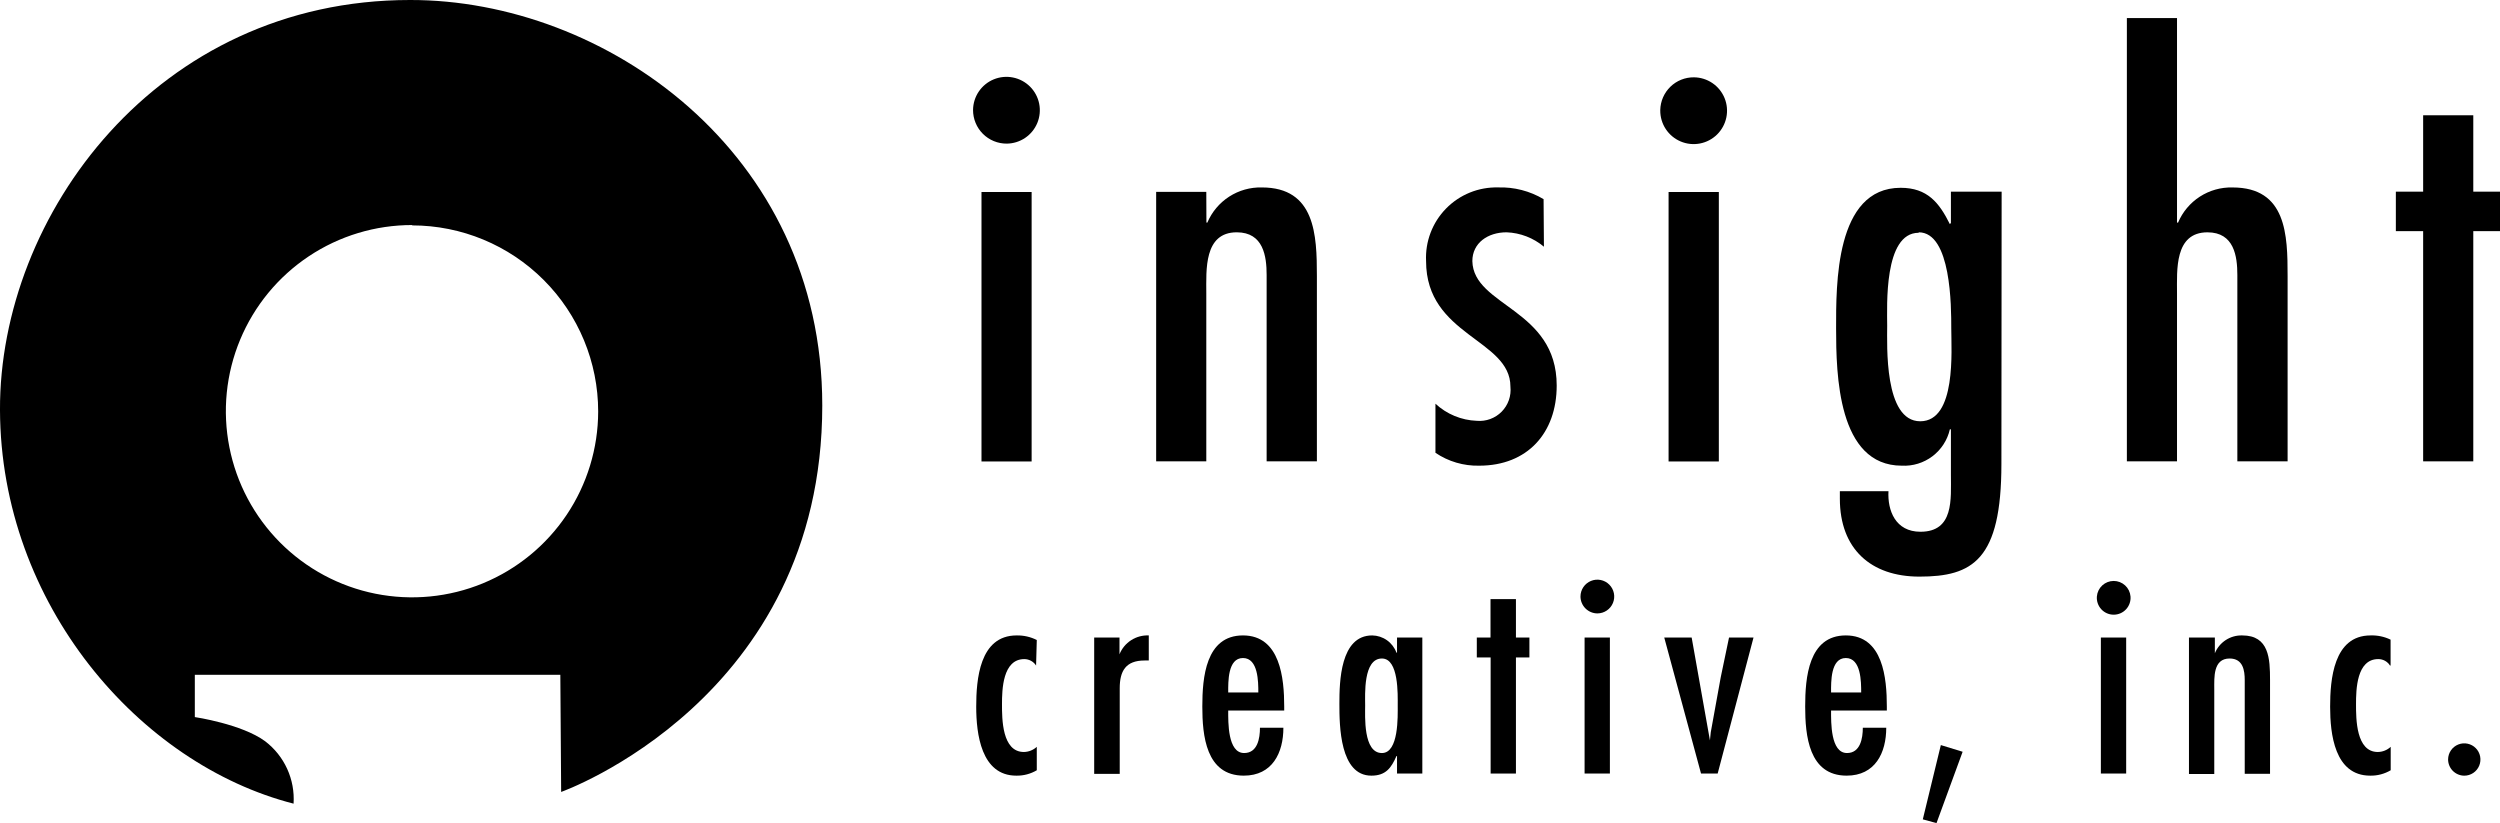 <svg fill="none" height="70.25" viewBox="0 0 213.4 70.25" width="213.4" xmlns="http://www.w3.org/2000/svg" xmlns:xlink="http://www.w3.org/1999/xlink"><clipPath id="a"><path d="m0 0h213.4v70.28h-213.4z"/></clipPath><g clip-path="url(#a)" fill="#000" transform="translate(0 -.03)"><path d="m83.06 9.42c.004-.562.174-1.11.489-1.576.315-.466.76-.828 1.28-1.041.52-.213 1.091-.268 1.642-.157.551.111 1.057.382 1.454.779s.668.903.779 1.454c.111.551.056 1.122-.157 1.642-.213.52-.575.965-1.041 1.28-.466.315-1.014.485-1.576.489-.377.001-.751-.072-1.1-.216-.349-.144-.666-.355-.932-.622-.267-.267-.478-.584-.622-.932s-.217-.723-.216-1.1zm5 30h-4.28v-23h4.28z"/><path d="m102.98 19.03h.08c.385-.909 1.034-1.681 1.863-2.216s1.8-.808 2.787-.784c4.56 0 4.7 4.05 4.7 7.56v15.82h-4.29v-15.91c0-1.59-.27-3.64-2.55-3.64-2.82 0-2.6 3.23-2.6 5.19v14.36h-4.28v-23h4.28z"/><path d="m131.79 21.09c-.897-.753-2.02-1.186-3.19-1.23-1.6 0-2.92.91-2.92 2.46.09 3.87 7.2 4.05 7.2 10.62 0 4.06-2.51 6.84-6.61 6.84-1.331.031-2.638-.353-3.74-1.1v-4.19c.963.895 2.216 1.413 3.53 1.46.39.035.783-.018 1.15-.153.368-.135.7-.35.975-.629.274-.279.483-.616.612-.985.129-.37.174-.763.133-1.153 0-4.06-7.2-4.33-7.2-10.71-.04-.825.09-1.649.383-2.421.293-.772.742-1.475 1.32-2.066.577-.591 1.27-1.055 2.035-1.366s1.587-.459 2.412-.438c1.362-.044 2.709.303 3.88 1z"/><path d="m141.72 9.42c.016-.749.326-1.461.863-1.984s1.258-.812 2.007-.806c.564.004 1.113.175 1.58.491.466.316.829.764 1.041 1.286.212.522.264 1.096.15 1.648-.114.552-.389 1.058-.79 1.454-.401.396-.911.664-1.465.77-.553.106-1.126.046-1.645-.174-.519-.219-.962-.588-1.272-1.059-.31-.471-.473-1.023-.469-1.587zm5 30h-4.29v-23h4.29z"/><path d="m170.84 39.63c0 8.21-2.46 9.62-7 9.62-4.15 0-6.79-2.37-6.79-6.65v-.64h4.15c-.09 1.64.59 3.46 2.73 3.46 2.87 0 2.6-2.78 2.6-4.87v-3.87h-.09c-.21.916-.736 1.729-1.486 2.296-.75.567-1.675.852-2.614.804-5.47 0-5.61-7.8-5.61-11.72 0-3.69-.09-12 5.51-12 2.28 0 3.29 1.27 4.2 3.1l.09-.1v-2.67h4.33zm-7.06-19.73c-3 0-2.69 6.29-2.69 7.93s-.28 8.16 2.82 8.16 2.65-6.07 2.65-7.93 0-8.2-2.78-8.2z"/><path d="m185.83 1.57v17.46h.09c.384-.909 1.033-1.682 1.862-2.217.83-.535 1.801-.808 2.788-.782 4.61 0 4.7 4.05 4.7 7.56v15.82h-4.29v-15.91c0-1.59-.27-3.64-2.55-3.64-2.83 0-2.6 3.23-2.6 5.19v14.36h-4.28v-37.84z"/><path d="m211.12 9.87v6.52h2.28v3.37h-2.28v19.65h-4.28v-19.65h-2.33v-3.37h2.33v-6.52z"/><path d="m88.44 56.84c-.108-.167-.256-.305-.43-.401-.175-.096-.37-.147-.57-.149-1.86 0-1.91 2.62-1.91 3.86s0 4.07 1.87 4.07c.408-.007.799-.164 1.1-.44v2c-.529.312-1.135.472-1.75.46-3 0-3.42-3.58-3.42-5.88s.27-6.09 3.45-6.09c.597-.012 1.187.122 1.72.39z"/><path d="m95.56 55.88c.199-.494.546-.915.994-1.203.448-.288.974-.431 1.506-.407v2.14h-.36c-1.61 0-2.12.9-2.12 2.37v7.31h-2.18v-11.64h2.16z"/><path d="m104.84 60.679c0 1-.05 3.63 1.36 3.63 1.15 0 1.35-1.26 1.35-2.16h2c0 2.14-.94 4.09-3.38 4.09-3.24 0-3.54-3.44-3.54-5.9s.28-6.07 3.47-6.07 3.52 3.68 3.52 6.07v.34zm2.57-1.54c0-.89 0-2.94-1.31-2.94s-1.26 2.05-1.26 2.94z"/><path d="m119.25 64.57h-.05c-.44 1-.9 1.67-2.14 1.67-2.69 0-2.73-4.25-2.73-6.13s.07-5.84 2.8-5.84c.453.007.894.151 1.263.413.37.263.651.631.807 1.057h.05v-1.29h2.16v11.61h-2.16zm.06-4.33c0-.91.1-4-1.35-4-1.61 0-1.43 3.1-1.43 4s-.18 4.07 1.43 4.07c1.45 0 1.35-3.15 1.35-4.07z"/><path d="m129.4 51.17v3.28h1.15v1.7h-1.15v9.91h-2.16v-9.91h-1.18v-1.7h1.17v-3.28z"/><path d="m134.91 50.94c.002-.284.088-.561.247-.796s.384-.418.647-.526c.262-.108.551-.136.829-.08.279.056.534.193.735.394.201.201.338.457.394.735s.028.567-.08.83c-.107.263-.29.488-.526.647-.235.159-.512.245-.796.247-.385 0-.753-.153-1.025-.425-.272-.272-.425-.641-.425-1.025zm2.51 15.12h-2.16v-11.61h2.16z"/><path d="m144.4 54.45 1.56 8.78.07-.69.85-4.69.71-3.4h2.09l-3.06 11.61h-1.42l-3.14-11.61z"/><path d="m156.3 60.679c0 1-.05 3.63 1.36 3.63 1.14 0 1.35-1.26 1.35-2.16h2c0 2.14-.94 4.09-3.38 4.09-3.24 0-3.54-3.44-3.54-5.9s.28-6.07 3.47-6.07 3.5 3.68 3.5 6.07v.34zm2.57-1.54c0-.89 0-2.94-1.31-2.94s-1.26 2.05-1.26 2.94z"/><path d="m167.53 64.2-2.23 6.09-1.17-.32 1.54-6.34z"/><path d="m178.99 50.94c.03-.36.194-.695.46-.94s.614-.38.975-.38.709.136.975.38.43.58.46.94c.017.199-.008.398-.073.587-.064.188-.167.361-.302.508s-.299.264-.481.344c-.183.08-.38.121-.579.121s-.396-.041-.579-.121c-.182-.08-.346-.197-.481-.344s-.238-.32-.302-.508c-.065-.189-.09-.388-.073-.587zm2.5 15.12h-2.16v-11.61h2.16z"/><path d="m189.06 55.79c.189-.461.514-.854.932-1.126.419-.272.91-.409 1.408-.394 2.3 0 2.37 2 2.37 3.81v8h-2.16v-8c0-.81-.14-1.84-1.29-1.84-1.42 0-1.31 1.63-1.31 2.62v7.24h-2.16v-11.65h2.21z"/><path d="m204.06 56.84h-.05c-.106-.169-.253-.309-.428-.405s-.372-.146-.572-.145c-1.86 0-1.9 2.62-1.9 3.86s0 4.07 1.86 4.07c.409-.005.8-.162 1.1-.44v2c-.529.312-1.135.472-1.75.46-3.05 0-3.42-3.58-3.42-5.88s.28-6.09 3.45-6.09c.591-.02 1.178.103 1.71.36z"/><path d="m208.97 64.841c.004-.272.088-.537.242-.761s.371-.398.624-.499c.252-.101.529-.126.795-.07.267.056.511.188.702.382s.32.44.372.707c.051.267.023.544-.082.795s-.282.465-.508.616c-.227.151-.493.231-.765.231-.183-.001-.363-.039-.531-.11-.168-.071-.321-.174-.449-.304s-.229-.284-.298-.453c-.069-.169-.103-.35-.102-.533z"/><path d="m70.19 34.63c0 25.09-22.29 33-22.29 33l-.07-10h-31.2v3.61s4 .59 6 2.06c.813.619 1.46 1.43 1.884 2.36.424.93.611 1.95.546 2.97-13.14-3.36-25-17-25.06-33.6-.06-16.6 13.39-35 35-35 16.58-.03 35.19 12.92 35.19 34.6zm-35-15.39c-3.142-.004-6.215.924-8.83 2.666s-4.655 4.221-5.862 7.122-1.526 6.096-.917 9.178c.608 3.083 2.117 5.916 4.336 8.142 2.218 2.225 5.047 3.743 8.128 4.361 3.081.618 6.276.309 9.181-.888 2.905-1.198 5.39-3.229 7.141-5.839s2.688-5.68 2.694-8.822c0-4.213-1.673-8.253-4.651-11.232-2.978-2.98-7.017-4.655-11.229-4.658z"/></g></svg>